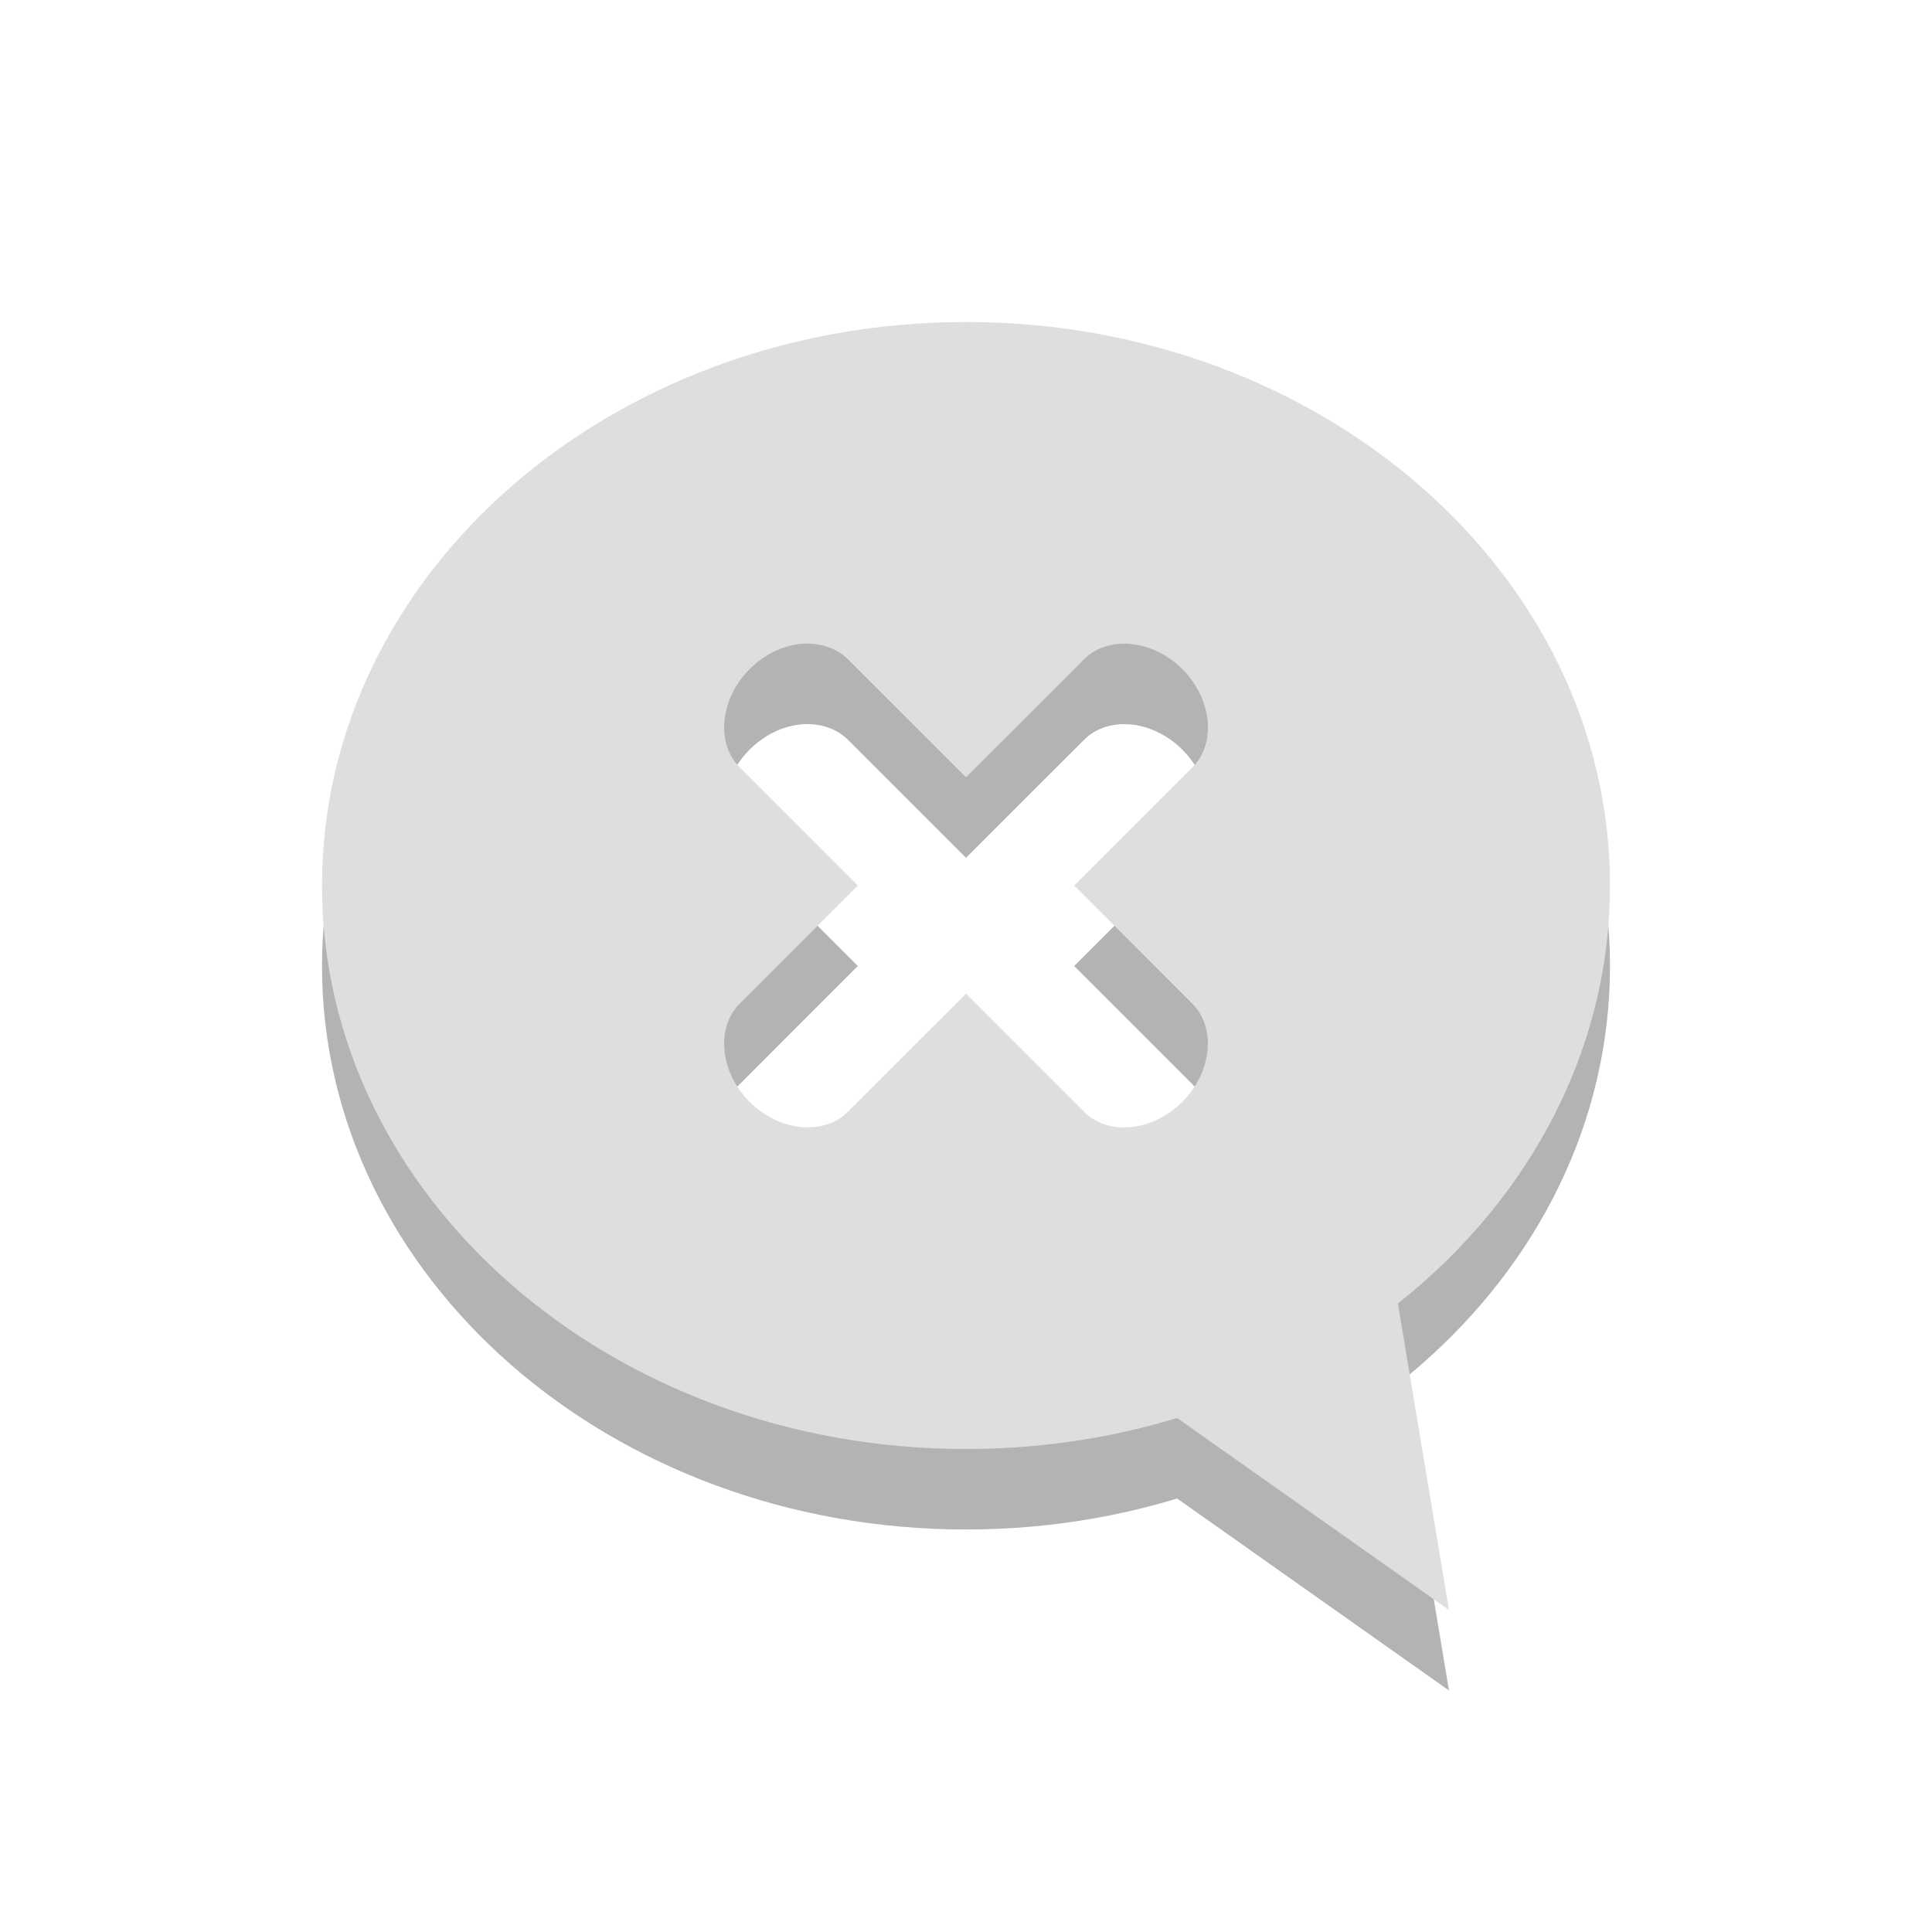 <?xml version="1.0" encoding="UTF-8" standalone="no"?>
<svg
   xmlns:dc="http://purl.org/dc/elements/1.1/"
   xmlns:cc="http://creativecommons.org/ns#"
   xmlns:rdf="http://www.w3.org/1999/02/22-rdf-syntax-ns#"
   xmlns:svg="http://www.w3.org/2000/svg"
   xmlns="http://www.w3.org/2000/svg"
   xmlns:sodipodi="http://sodipodi.sourceforge.net/DTD/sodipodi-0.dtd"
   xmlns:inkscape="http://www.inkscape.org/namespaces/inkscape"
   width="24"
   viewBox="0 0 24 24"
   height="24"
   id="svg2"
   version="1.1"
   inkscape:version="0.48.5 r10040"
   sodipodi:docname="user-available.svg">
  <sodipodi:namedview
     pagecolor="#ffffff"
     bordercolor="#666666"
     borderopacity="1"
     objecttolerance="10"
     gridtolerance="10"
     guidetolerance="10"
     inkscape:pageopacity="0"
     inkscape:pageshadow="2"
     inkscape:window-width="1920"
     inkscape:window-height="1052"
     id="namedview16"
     showgrid="true"
     inkscape:zoom="34.147786"
     inkscape:cx="12.117138"
     inkscape:cy="12"
     inkscape:window-x="0"
     inkscape:window-y="28"
     inkscape:window-maximized="1"
     inkscape:current-layer="svg2">
    <inkscape:grid
       type="xygrid"
       id="grid3029" />
  </sodipodi:namedview>
  <defs
     id="defs4">
    <clipPath
       id="clipPath6">
      <rect
         width="16"
         x="0"
         y="0"
         height="16"
         id="rect8" />
    </clipPath>
    <clipPath
       id="clipPath6-8">
      <rect
         width="16"
         height="16"
         id="rect8-3" />
    </clipPath>
    <clipPath
       id="clipPath3782-6">
      <rect
         id="rect3784-2"
         height="16"
         width="16" />
    </clipPath>
    <clipPath
       id="clipPath6-4">
      <rect
         width="16"
         height="16"
         id="rect8-81" />
    </clipPath>
    <clipPath
       id="clipPath3782-2">
      <rect
         id="rect3784-3"
         height="16"
         width="16" />
    </clipPath>
    <clipPath
       id="clipPath3926-2">
      <rect
         id="rect3928-0"
         height="16"
         width="16" />
    </clipPath>
    <clipPath
       id="clipPath6-17">
      <rect
         width="16"
         height="16"
         id="rect8-2" />
    </clipPath>
    <clipPath
       id="clipPath6-1">
      <rect
         width="16"
         height="16"
         id="rect8-8" />
    </clipPath>
    <clipPath
       id="clipPath3782">
      <rect
         id="rect3784"
         height="16"
         width="16" />
    </clipPath>
    <clipPath
       id="clipPath3926">
      <rect
         id="rect3928"
         height="16"
         width="16" />
    </clipPath>
    <clipPath
       id="clipPath6-87">
      <rect
         id="rect8-34"
         height="16"
         y="0"
         x="0"
         width="16" />
    </clipPath>
    <clipPath
       id="clipPath6-4-5">
      <rect
         width="16"
         height="16"
         id="rect8-81-2" />
    </clipPath>
    <clipPath
       id="clipPath3782-2-9">
      <rect
         id="rect3784-3-5"
         height="16"
         width="16" />
    </clipPath>
    <clipPath
       id="clipPath3926-2-6">
      <rect
         id="rect3928-0-8"
         height="16"
         width="16" />
    </clipPath>
    <clipPath
       id="clipPath6-17-5">
      <rect
         width="16"
         height="16"
         id="rect8-2-1" />
    </clipPath>
    <clipPath
       id="clipPath6-1-6">
      <rect
         width="16"
         height="16"
         id="rect8-8-8" />
    </clipPath>
    <clipPath
       id="clipPath3782-0">
      <rect
         id="rect3784-4"
         height="16"
         width="16" />
    </clipPath>
    <clipPath
       id="clipPath3926-8">
      <rect
         id="rect3928-3"
         height="16"
         width="16" />
    </clipPath>
    <clipPath
       id="clipPath6-40">
      <rect
         id="rect8-9"
         height="16"
         y="0"
         x="0"
         width="16" />
    </clipPath>
  </defs>
  <g
     id="g3233"
     transform="translate(1,1)">
    <g
       style="opacity:0.3;fill:#000000;fill-opacity:1"
       id="g3877"
       transform="translate(3,4)">
      <path
         id="path3879"
         d="M 8,0 C 3.582,0 0,3.134 0,7 c 0,3.866 3.582,7 8,7 4.418,0 8,-3.134 8,-7 C 16,3.134 12.418,0 8,0 z M 5.938,4 C 6.155,3.976 6.383,4.039 6.531,4.188 L 8,5.656 9.469,4.188 c 0.297,-0.297 0.848,-0.246 1.219,0.125 0.371,0.371 0.422,0.922 0.125,1.219 L 9.344,7 10.812,8.469 c 0.297,0.297 0.246,0.848 -0.125,1.219 -0.371,0.371 -0.922,0.422 -1.219,0.125 L 8,8.344 6.531,9.812 C 6.235,10.109 5.683,10.058 5.312,9.688 4.942,9.317 4.891,8.765 5.188,8.469 L 6.656,7 5.188,5.531 C 4.891,5.235 4.942,4.683 5.312,4.312 5.498,4.127 5.72,4.024 5.938,4 z"
         style="fill:#000000;fill-opacity:1;stroke:none"
         inkscape:connector-curvature="0" />
      <path
         sodipodi:nodetypes="cccc"
         inkscape:connector-curvature="0"
         id="path3881"
         d="M 8.336,12 14,16 13,10 z"
         style="fill:#000000;fill-opacity:1;stroke:none" />
    </g>
    <g
       transform="translate(3,3)"
       id="g3873">
      <path
         inkscape:connector-curvature="0"
         style="fill:#dedede;fill-opacity:1;stroke:none"
         d="M 8,0 C 3.582,0 0,3.134 0,7 c 0,3.866 3.582,7 8,7 4.418,0 8,-3.134 8,-7 C 16,3.134 12.418,0 8,0 z M 5.938,4 C 6.155,3.976 6.383,4.039 6.531,4.188 L 8,5.656 9.469,4.188 c 0.297,-0.297 0.848,-0.246 1.219,0.125 0.371,0.371 0.422,0.922 0.125,1.219 L 9.344,7 10.812,8.469 c 0.297,0.297 0.246,0.848 -0.125,1.219 -0.371,0.371 -0.922,0.422 -1.219,0.125 L 8,8.344 6.531,9.812 C 6.235,10.109 5.683,10.058 5.312,9.688 4.942,9.317 4.891,8.765 5.188,8.469 L 6.656,7 5.188,5.531 C 4.891,5.235 4.942,4.683 5.312,4.312 5.498,4.127 5.72,4.024 5.938,4 z"
         id="path2999" />
      <path
         style="fill:#dedede;fill-opacity:1;stroke:none"
         d="M 8.336,12 14,16 13,10 z"
         id="path3001"
         inkscape:connector-curvature="0"
         sodipodi:nodetypes="cccc" />
    </g>
  </g>
</svg>
